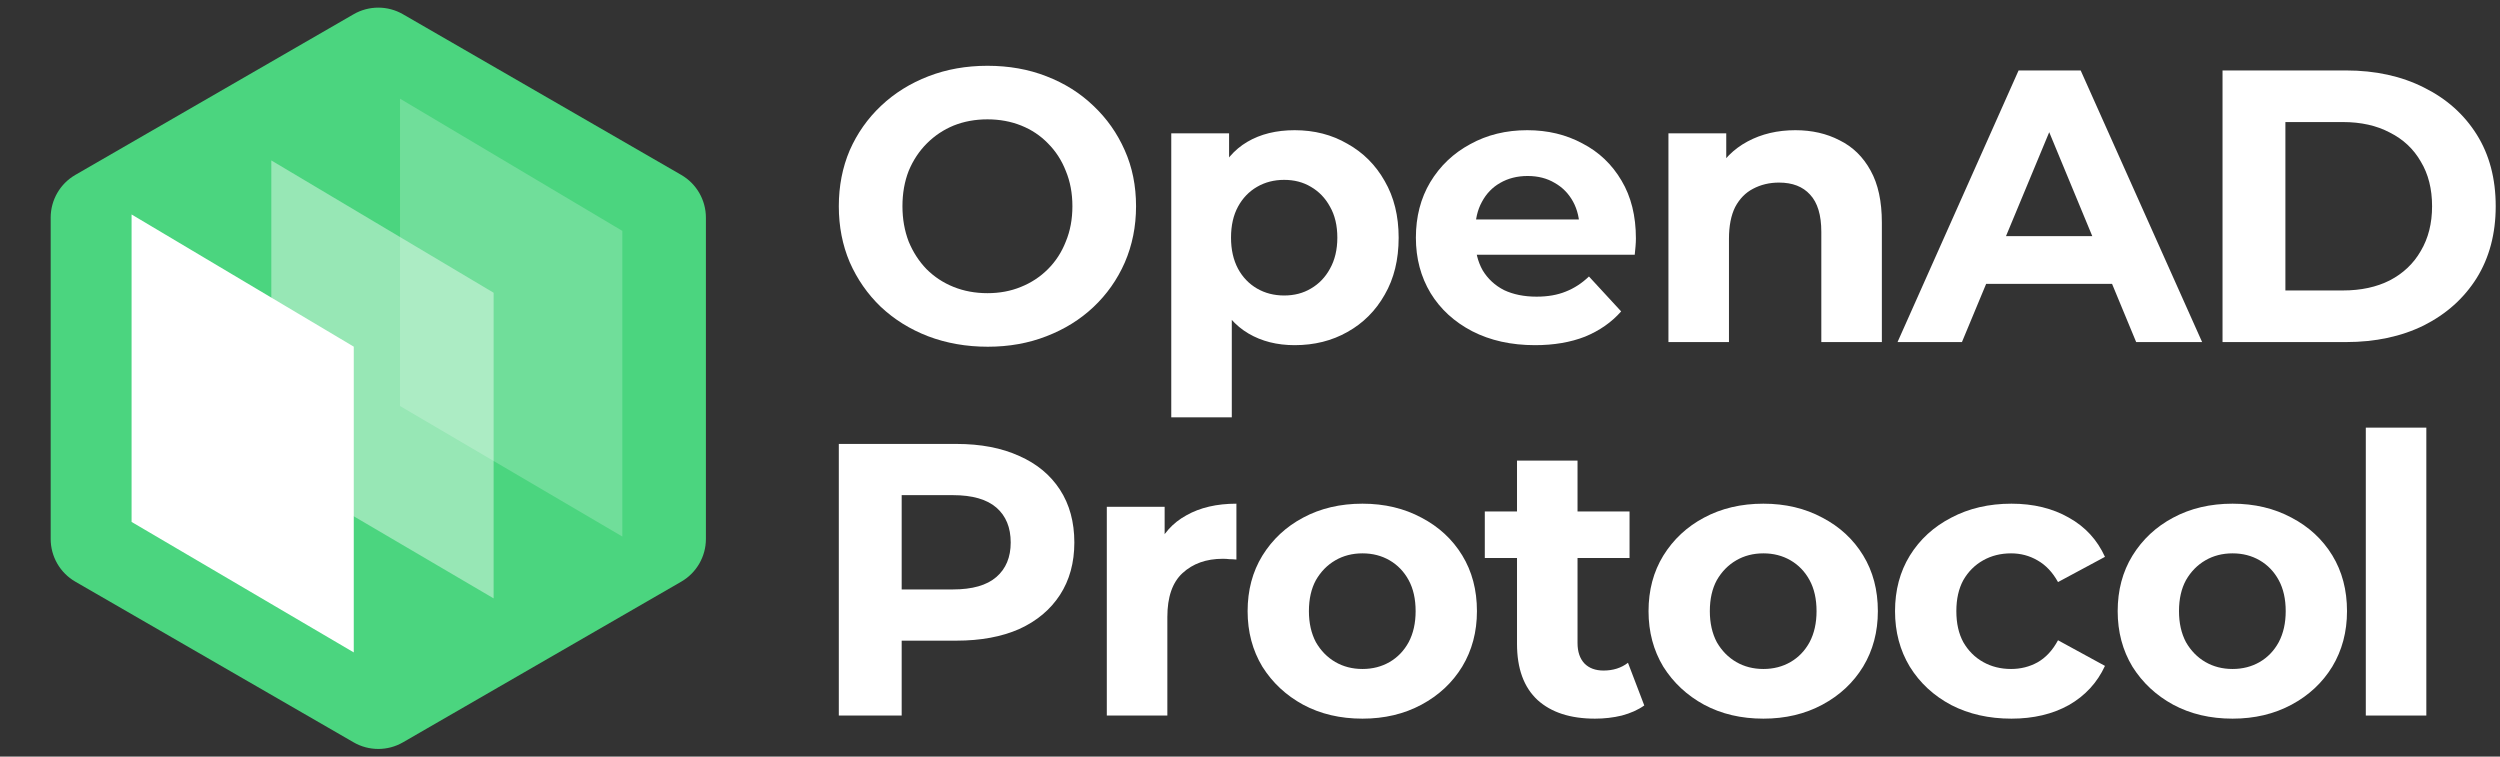 <svg width="152" height="46" viewBox="0 0 152 46" fill="none" xmlns="http://www.w3.org/2000/svg">
<rect x="0" y="0" width="152" height="46" fill="#333333" stroke="none"/>
<path d="M143.841 43.505V26H147.521V43.505H143.841Z" fill="white"/>
<path d="M122.296 43.694C120.928 43.694 119.709 43.419 118.639 42.868C117.57 42.302 116.728 41.523 116.115 40.533C115.517 39.542 115.218 38.417 115.218 37.159C115.218 35.885 115.517 34.761 116.115 33.785C116.728 32.794 117.57 32.024 118.639 31.473C119.709 30.907 120.928 30.624 122.296 30.624C123.633 30.624 124.797 30.907 125.787 31.473C126.778 32.024 127.51 32.818 127.982 33.856L125.127 35.39C124.797 34.792 124.38 34.352 123.877 34.069C123.389 33.785 122.854 33.644 122.272 33.644C121.643 33.644 121.077 33.785 120.574 34.069C120.07 34.352 119.669 34.753 119.37 35.272C119.087 35.791 118.946 36.42 118.946 37.159C118.946 37.898 119.087 38.527 119.37 39.046C119.669 39.565 120.07 39.967 120.574 40.25C121.077 40.533 121.643 40.674 122.272 40.674C122.854 40.674 123.389 40.541 123.877 40.273C124.38 39.99 124.797 39.542 125.127 38.928L127.982 40.486C127.51 41.508 126.778 42.302 125.787 42.868C124.797 43.419 123.633 43.694 122.296 43.694Z" fill="white"/>
<path d="M107.214 43.694C105.862 43.694 104.658 43.411 103.605 42.845C102.567 42.279 101.741 41.508 101.127 40.533C100.53 39.542 100.231 38.417 100.231 37.159C100.231 35.885 100.53 34.761 101.127 33.785C101.741 32.794 102.567 32.024 103.605 31.473C104.658 30.907 105.862 30.624 107.214 30.624C108.551 30.624 109.746 30.907 110.8 31.473C111.854 32.024 112.68 32.787 113.277 33.762C113.875 34.737 114.174 35.869 114.174 37.159C114.174 38.417 113.875 39.542 113.277 40.533C112.68 41.508 111.854 42.279 110.8 42.845C109.746 43.411 108.551 43.694 107.214 43.694ZM107.214 40.674C107.828 40.674 108.378 40.533 108.866 40.25C109.353 39.967 109.739 39.565 110.022 39.046C110.305 38.512 110.446 37.883 110.446 37.159C110.446 36.42 110.305 35.791 110.022 35.272C109.739 34.753 109.353 34.352 108.866 34.069C108.378 33.785 107.828 33.644 107.214 33.644C106.601 33.644 106.05 33.785 105.563 34.069C105.075 34.352 104.682 34.753 104.383 35.272C104.1 35.791 103.958 36.42 103.958 37.159C103.958 37.883 104.1 38.512 104.383 39.046C104.682 39.565 105.075 39.967 105.563 40.25C106.05 40.533 106.601 40.674 107.214 40.674Z" fill="white"/>
<path d="M135.739 43.694C134.386 43.694 133.183 43.411 132.129 42.845C131.091 42.279 130.265 41.508 129.652 40.533C129.054 39.542 128.755 38.417 128.755 37.159C128.755 35.885 129.054 34.761 129.652 33.785C130.265 32.794 131.091 32.024 132.129 31.473C133.183 30.907 134.386 30.624 135.739 30.624C137.075 30.624 138.271 30.907 139.325 31.473C140.378 32.024 141.204 32.787 141.802 33.762C142.399 34.737 142.698 35.869 142.698 37.159C142.698 38.417 142.399 39.542 141.802 40.533C141.204 41.508 140.378 42.279 139.325 42.845C138.271 43.411 137.075 43.694 135.739 43.694ZM135.739 40.674C136.352 40.674 136.902 40.533 137.39 40.25C137.878 39.967 138.263 39.565 138.546 39.046C138.829 38.512 138.971 37.883 138.971 37.159C138.971 36.42 138.829 35.791 138.546 35.272C138.263 34.753 137.878 34.352 137.39 34.069C136.902 33.785 136.352 33.644 135.739 33.644C135.125 33.644 134.575 33.785 134.087 34.069C133.6 34.352 133.206 34.753 132.908 35.272C132.624 35.791 132.483 36.42 132.483 37.159C132.483 37.883 132.624 38.512 132.908 39.046C133.206 39.565 133.6 39.967 134.087 40.25C134.575 40.533 135.125 40.674 135.739 40.674Z" fill="white"/>
<path d="M96.976 43.694C95.482 43.694 94.318 43.317 93.484 42.562C92.651 41.791 92.234 40.651 92.234 39.141V28.006H95.914V39.094C95.914 39.629 96.056 40.046 96.339 40.344C96.622 40.628 97.007 40.769 97.495 40.769C98.077 40.769 98.572 40.612 98.981 40.297L99.972 42.892C99.595 43.16 99.139 43.364 98.604 43.506C98.085 43.632 97.542 43.694 96.976 43.694ZM90.276 33.928V31.096H99.076V33.928H90.276Z" fill="white"/>
<path d="M82.838 43.694C81.486 43.694 80.282 43.411 79.229 42.845C78.191 42.279 77.365 41.508 76.751 40.533C76.154 39.542 75.855 38.417 75.855 37.159C75.855 35.885 76.154 34.761 76.751 33.785C77.365 32.794 78.191 32.024 79.229 31.473C80.282 30.907 81.486 30.624 82.838 30.624C84.175 30.624 85.37 30.907 86.424 31.473C87.478 32.024 88.304 32.787 88.901 33.762C89.499 34.737 89.798 35.869 89.798 37.159C89.798 38.417 89.499 39.542 88.901 40.533C88.304 41.508 87.478 42.279 86.424 42.845C85.37 43.411 84.175 43.694 82.838 43.694ZM82.838 40.674C83.452 40.674 84.002 40.533 84.49 40.25C84.977 39.967 85.363 39.565 85.646 39.046C85.929 38.512 86.07 37.883 86.07 37.159C86.07 36.42 85.929 35.791 85.646 35.272C85.363 34.753 84.977 34.352 84.49 34.069C84.002 33.785 83.452 33.644 82.838 33.644C82.225 33.644 81.674 33.785 81.187 34.069C80.699 34.352 80.306 34.753 80.007 35.272C79.724 35.791 79.582 36.42 79.582 37.159C79.582 37.883 79.724 38.512 80.007 39.046C80.306 39.565 80.699 39.967 81.187 40.25C81.674 40.533 82.225 40.674 82.838 40.674Z" fill="white"/>
<path d="M67.294 43.505V30.813H70.81V34.399L70.314 33.361C70.692 32.464 71.297 31.788 72.131 31.332C72.964 30.86 73.979 30.624 75.174 30.624V34.021C75.017 34.005 74.875 33.998 74.749 33.998C74.624 33.982 74.49 33.974 74.348 33.974C73.342 33.974 72.524 34.265 71.895 34.847C71.281 35.413 70.975 36.302 70.975 37.513V43.505H67.294Z" fill="white"/>
<path d="M51 43.506V26.991H58.148C59.627 26.991 60.901 27.235 61.97 27.723C63.04 28.194 63.865 28.879 64.447 29.775C65.029 30.672 65.32 31.741 65.32 32.984C65.32 34.21 65.029 35.272 64.447 36.169C63.865 37.065 63.04 37.757 61.97 38.245C60.901 38.716 59.627 38.952 58.148 38.952H53.123L54.822 37.23V43.506H51ZM54.822 37.655L53.123 35.838H57.936C59.116 35.838 59.996 35.587 60.578 35.083C61.16 34.58 61.451 33.88 61.451 32.984C61.451 32.071 61.16 31.364 60.578 30.86C59.996 30.357 59.116 30.105 57.936 30.105H53.123L54.822 28.289V37.655Z" fill="white"/>
<path d="M135.13 20.798V4.283H142.633C144.426 4.283 146.006 4.629 147.375 5.321C148.743 5.998 149.812 6.949 150.583 8.176C151.354 9.403 151.739 10.857 151.739 12.54C151.739 14.208 151.354 15.662 150.583 16.905C149.812 18.132 148.743 19.091 147.375 19.783C146.006 20.459 144.426 20.798 142.633 20.798H135.13ZM138.952 17.66H142.444C143.545 17.66 144.496 17.455 145.299 17.047C146.116 16.622 146.746 16.024 147.186 15.254C147.642 14.483 147.87 13.579 147.87 12.54C147.87 11.487 147.642 10.582 147.186 9.827C146.746 9.057 146.116 8.467 145.299 8.058C144.496 7.633 143.545 7.421 142.444 7.421H138.952V17.66Z" fill="white"/>
<path d="M115.37 20.798L122.73 4.283H126.505L133.889 20.798H129.879L123.839 6.218H125.349L119.286 20.798H115.37ZM119.05 17.259L120.064 14.357H128.558L129.596 17.259H119.05Z" fill="white"/>
<path d="M109.156 7.916C110.162 7.916 111.059 8.12 111.845 8.529C112.647 8.923 113.276 9.536 113.732 10.37C114.188 11.187 114.417 12.241 114.417 13.531V20.797H110.736V14.097C110.736 13.075 110.508 12.32 110.052 11.832C109.612 11.345 108.982 11.101 108.165 11.101C107.583 11.101 107.056 11.227 106.584 11.478C106.128 11.714 105.766 12.084 105.499 12.587C105.247 13.091 105.121 13.735 105.121 14.522V20.797H101.441V8.105H104.956V11.62L104.296 10.558C104.752 9.709 105.404 9.056 106.254 8.6C107.103 8.144 108.07 7.916 109.156 7.916Z" fill="white"/>
<path d="M93.329 20.986C91.882 20.986 90.608 20.703 89.507 20.137C88.421 19.57 87.58 18.8 86.982 17.825C86.385 16.834 86.086 15.709 86.086 14.451C86.086 13.177 86.377 12.053 86.959 11.077C87.556 10.086 88.367 9.316 89.389 8.765C90.411 8.199 91.567 7.916 92.857 7.916C94.099 7.916 95.216 8.183 96.207 8.718C97.213 9.237 98.008 9.992 98.59 10.983C99.172 11.958 99.463 13.13 99.463 14.498C99.463 14.64 99.455 14.805 99.439 14.994C99.423 15.167 99.408 15.332 99.392 15.489H89.082V13.342H97.457L96.042 13.979C96.042 13.319 95.908 12.745 95.641 12.257C95.373 11.769 95.004 11.392 94.532 11.124C94.06 10.841 93.51 10.7 92.88 10.7C92.251 10.7 91.693 10.841 91.205 11.124C90.734 11.392 90.364 11.777 90.097 12.28C89.829 12.768 89.695 13.35 89.695 14.026V14.593C89.695 15.285 89.845 15.898 90.144 16.433C90.458 16.952 90.891 17.353 91.441 17.636C92.007 17.903 92.668 18.037 93.423 18.037C94.099 18.037 94.689 17.935 95.192 17.73C95.712 17.526 96.183 17.219 96.608 16.81L98.566 18.933C97.984 19.594 97.253 20.105 96.372 20.467C95.491 20.813 94.477 20.986 93.329 20.986Z" fill="white"/>
<path d="M78.715 20.986C77.646 20.986 76.71 20.75 75.908 20.278C75.106 19.806 74.477 19.091 74.02 18.131C73.58 17.156 73.36 15.929 73.36 14.451C73.36 12.957 73.572 11.73 73.997 10.771C74.421 9.811 75.035 9.096 75.837 8.624C76.639 8.152 77.599 7.916 78.715 7.916C79.91 7.916 80.98 8.191 81.924 8.742C82.883 9.276 83.638 10.031 84.189 11.007C84.755 11.982 85.038 13.13 85.038 14.451C85.038 15.788 84.755 16.944 84.189 17.919C83.638 18.894 82.883 19.649 81.924 20.184C80.98 20.719 79.91 20.986 78.715 20.986ZM71.213 25.374V8.105H74.728V10.7L74.657 14.475L74.893 18.226V25.374H71.213ZM78.078 17.966C78.692 17.966 79.234 17.825 79.706 17.542C80.194 17.259 80.579 16.857 80.862 16.338C81.161 15.804 81.31 15.175 81.31 14.451C81.31 13.712 81.161 13.083 80.862 12.564C80.579 12.045 80.194 11.644 79.706 11.361C79.234 11.077 78.692 10.936 78.078 10.936C77.465 10.936 76.914 11.077 76.427 11.361C75.939 11.644 75.554 12.045 75.271 12.564C74.988 13.083 74.846 13.712 74.846 14.451C74.846 15.175 74.988 15.804 75.271 16.338C75.554 16.857 75.939 17.259 76.427 17.542C76.914 17.825 77.465 17.966 78.078 17.966Z" fill="white"/>
<path d="M60.059 21.081C58.754 21.081 57.543 20.868 56.426 20.444C55.325 20.019 54.366 19.421 53.548 18.651C52.746 17.88 52.117 16.976 51.661 15.938C51.22 14.899 51 13.767 51 12.54C51 11.313 51.22 10.181 51.661 9.143C52.117 8.105 52.754 7.201 53.572 6.43C54.389 5.659 55.349 5.062 56.45 4.637C57.551 4.212 58.746 4 60.036 4C61.341 4 62.536 4.212 63.622 4.637C64.723 5.062 65.674 5.659 66.476 6.43C67.294 7.201 67.931 8.105 68.387 9.143C68.843 10.165 69.072 11.298 69.072 12.54C69.072 13.767 68.843 14.907 68.387 15.961C67.931 16.999 67.294 17.904 66.476 18.674C65.674 19.429 64.723 20.019 63.622 20.444C62.536 20.868 61.349 21.081 60.059 21.081ZM60.036 17.825C60.775 17.825 61.451 17.699 62.065 17.447C62.694 17.196 63.244 16.834 63.716 16.362C64.188 15.89 64.55 15.332 64.801 14.687C65.069 14.042 65.202 13.327 65.202 12.54C65.202 11.754 65.069 11.038 64.801 10.393C64.55 9.749 64.188 9.19 63.716 8.718C63.26 8.247 62.717 7.885 62.088 7.633C61.459 7.382 60.775 7.256 60.036 7.256C59.297 7.256 58.612 7.382 57.983 7.633C57.37 7.885 56.827 8.247 56.355 8.718C55.883 9.19 55.514 9.749 55.247 10.393C54.995 11.038 54.869 11.754 54.869 12.54C54.869 13.311 54.995 14.027 55.247 14.687C55.514 15.332 55.876 15.89 56.332 16.362C56.804 16.834 57.354 17.196 57.983 17.447C58.612 17.699 59.297 17.825 60.036 17.825Z" fill="white"/>
<path d="M21.5 0.866C22.428 0.33 23.572 0.33 24.5 0.866L41.419 10.634C42.347 11.17 42.919 12.16 42.919 13.232V32.768C42.919 33.84 42.347 34.83 41.419 35.366L24.5 45.134C23.572 45.67 22.428 45.67 21.5 45.134L4.581 35.366C3.653 34.83 3.081 33.84 3.081 32.768V13.232C3.081 12.16 3.653 11.17 4.581 10.634L21.5 0.866Z" fill="#4BD57F"/>
<path opacity="0.21" d="M24.321 6L37.837 14.038V32.621L24.321 24.687V6Z" fill="white"/>
<path opacity="0.42" d="M16.496 9.754L30.012 17.799V36.382L16.496 28.448V9.754Z" fill="white"/>
<path d="M8 13.039L21.509 21.077V39.667L8 31.733V13.039Z" fill="white"/>
</svg>
